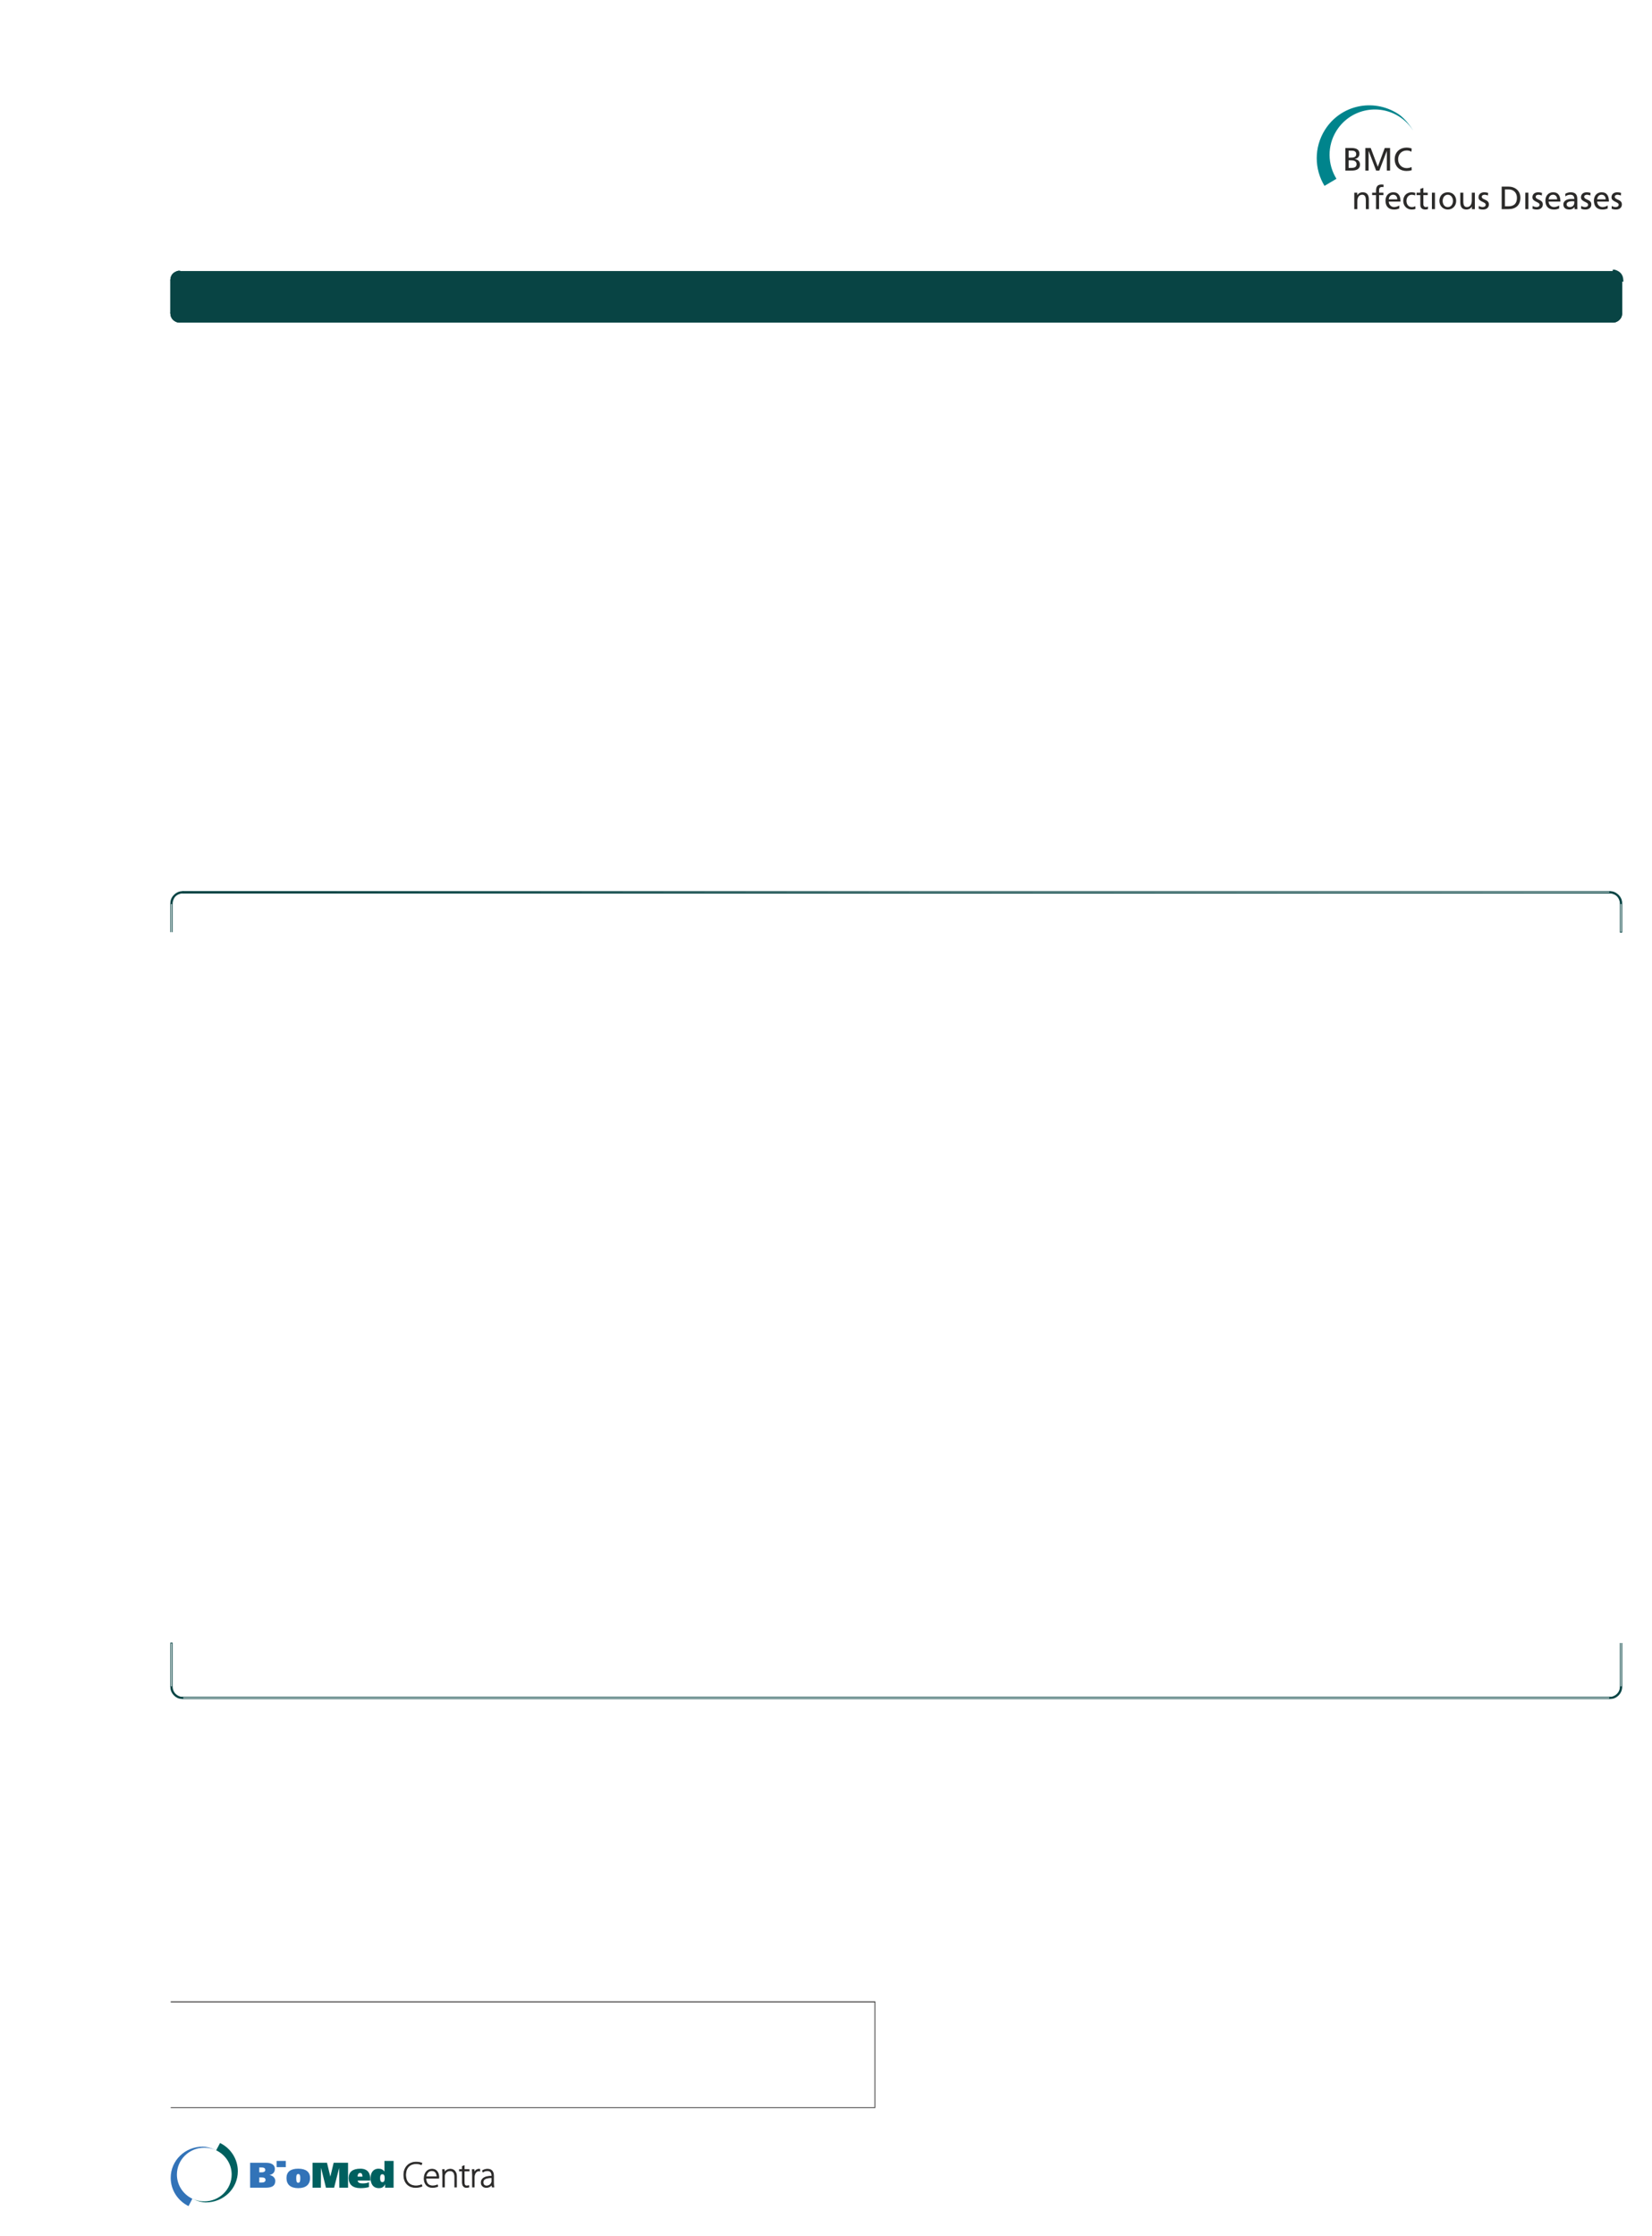 <?xml version="1.0" encoding="UTF-8"?>
<svg height="742.45" width="548.61" xmlns="http://www.w3.org/2000/svg">
 <g>
  <path style="fill:rgb(8,68,68);stroke:none;stroke-width:1.0;" d="M56.690 92.980 L56.750 92.470 C56.960 91.100 57.910 90.370 59.190 90.030 L536.090 90.030 C537.230 90.360 537.960 90.820 538.410 91.960 L538.530 92.470 L538.580 92.980 L538.580 103.970 L538.530 104.540 C538.460 105.480 537.490 106.560 536.600 106.810 L536.090 106.980 L59.190 106.980 L58.680 106.810 L58.170 106.580 L57.770 106.300 L57.370 105.900 L57.090 105.510 L56.860 105.050 L56.750 104.540 L56.690 103.970 "/>
  <path style="fill:rgb(8,68,68);stroke:none;stroke-width:1.0;" d="M56.690 92.980 L56.750 92.470 C56.960 91.100 57.910 90.370 59.190 90.030 L536.090 90.030 C537.230 90.360 537.960 90.820 538.410 91.960 L538.530 92.470 L538.580 92.980 L538.580 103.970 L538.530 104.540 C538.460 105.480 537.490 106.560 536.600 106.810 L536.090 106.980 L59.190 106.980 L58.680 106.810 L58.170 106.580 L57.770 106.300 L57.370 105.900 L57.090 105.510 L56.860 105.050 L56.750 104.540 L56.690 103.970 "/>
  <path style="fill:rgb(8,68,68);stroke:none;stroke-width:1.0;" d="M535.580 90.030 L536.090 90.030 C537.360 90.370 538.310 91.100 538.530 92.470 L538.580 92.980 L536.090 92.980 L536.090 92.920 L536.030 92.810 L536.030 92.750 L535.920 92.640 L535.800 92.580 L535.750 92.520 L535.580 92.520 "/>
  <path style="fill:none;stroke:rgb(8,68,68);stroke-width:1.0;" d="M535.580 90.030 L536.090 90.030 C537.360 90.370 538.310 91.100 538.530 92.470 L538.580 92.980 L536.090 92.980 L536.090 92.920 L536.030 92.810 L536.030 92.750 L535.920 92.640 L535.800 92.580 L535.750 92.520 L535.580 92.520 "/>
  <path style="fill:none;stroke:rgb(8,68,68);stroke-width:0.25;" d="M538.580 92.980 L538.580 103.970 L536.090 103.970 L536.090 92.980 "/>
  <path style="fill:rgb(8,68,68);stroke:none;stroke-width:0.25;" d="M538.580 103.970 L538.530 104.540 C538.360 105.800 537.290 106.700 536.090 106.980 L535.580 106.980 L535.580 104.480 L535.750 104.480 L535.800 104.430 L535.920 104.370 L535.980 104.320 L536.030 104.260 L536.030 104.140 L536.090 104.090 L536.090 103.970 "/>
  <path style="fill:none;stroke:rgb(8,68,68);stroke-width:0.25;" d="M538.580 103.970 L538.530 104.540 C538.360 105.800 537.290 106.700 536.090 106.980 L535.580 106.980 L535.580 104.480 L535.750 104.480 L535.800 104.430 L535.920 104.370 L535.980 104.320 L536.030 104.260 L536.030 104.140 L536.090 104.090 L536.090 103.970 "/>
  <path style="fill:none;stroke:rgb(8,68,68);stroke-width:0.25;" d="M535.580 106.980 L59.700 106.980 L59.700 104.480 L535.580 104.480 "/>
  <path style="fill:rgb(8,68,68);stroke:none;stroke-width:0.25;" d="M59.700 106.980 L59.190 106.980 C57.980 106.700 56.920 105.800 56.750 104.540 L56.690 103.970 L59.190 103.970 L59.190 104.090 L59.240 104.140 L59.240 104.260 L59.360 104.370 L59.470 104.430 L59.530 104.480 L59.700 104.480 "/>
  <path style="fill:none;stroke:rgb(8,68,68);stroke-width:0.25;" d="M59.700 106.980 L59.190 106.980 C57.980 106.700 56.920 105.800 56.750 104.540 L56.690 103.970 L59.190 103.970 L59.190 104.090 L59.240 104.140 L59.240 104.260 L59.360 104.370 L59.470 104.430 L59.530 104.480 L59.700 104.480 "/>
  <path style="fill:none;stroke:rgb(8,68,68);stroke-width:0.25;" d="M56.690 103.970 L56.690 92.980 L59.190 92.980 L59.190 103.970 "/>
  <path style="fill:rgb(8,68,68);stroke:none;stroke-width:0.25;" d="M56.690 92.980 L56.750 92.470 C56.960 91.100 57.910 90.370 59.190 90.030 L59.700 90.030 L59.700 92.520 L59.530 92.520 C59.310 92.720 59.310 92.590 59.190 92.920 L59.190 92.980 "/>
  <path style="fill:none;stroke:rgb(8,68,68);stroke-width:0.25;" d="M56.690 92.980 L56.750 92.470 C56.960 91.100 57.910 90.370 59.190 90.030 L59.700 90.030 L59.700 92.520 L59.530 92.520 C59.310 92.720 59.310 92.590 59.190 92.920 L59.190 92.980 "/>
  <path style="fill:rgb(8,68,68);stroke:none;stroke-width:0.25;" d="M535.580 90.030 L536.090 90.030 C537.360 90.370 538.310 91.100 538.530 92.470 L538.580 92.980 L536.090 92.980 L536.090 92.920 L536.030 92.810 L536.030 92.750 L535.920 92.640 L535.800 92.580 L535.750 92.520 L535.580 92.520 "/>
  <path style="fill:none;stroke:rgb(8,68,68);stroke-width:0.25;" d="M535.580 90.030 L536.090 90.030 C537.360 90.370 538.310 91.100 538.530 92.470 L538.580 92.980 L536.090 92.980 L536.090 92.920 L536.030 92.810 L536.030 92.750 L535.920 92.640 L535.800 92.580 L535.750 92.520 L535.580 92.520 "/>
  <path style="fill:none;stroke:rgb(8,68,68);stroke-width:0.25;" d="M538.580 92.980 L538.580 103.970 L536.090 103.970 L536.090 92.980 "/>
  <path style="fill:rgb(8,68,68);stroke:none;stroke-width:0.25;" d="M538.580 103.970 L538.530 104.540 C538.360 105.800 537.290 106.700 536.090 106.980 L535.580 106.980 L535.580 104.480 L535.750 104.480 L535.800 104.430 L535.920 104.370 L535.980 104.320 L536.030 104.260 L536.030 104.140 L536.090 104.090 L536.090 103.970 "/>
  <path style="fill:none;stroke:rgb(8,68,68);stroke-width:0.25;" d="M538.580 103.970 L538.530 104.540 C538.360 105.800 537.290 106.700 536.090 106.980 L535.580 106.980 L535.580 104.480 L535.750 104.480 L535.800 104.430 L535.920 104.370 L535.980 104.320 L536.030 104.260 L536.030 104.140 L536.090 104.090 L536.090 103.970 "/>
  <path style="fill:none;stroke:rgb(8,68,68);stroke-width:0.25;" d="M535.580 106.980 L59.700 106.980 L59.700 104.480 L535.580 104.480 "/>
  <path style="fill:rgb(8,68,68);stroke:none;stroke-width:0.25;" d="M59.700 106.980 L59.190 106.980 C57.980 106.700 56.920 105.800 56.750 104.540 L56.690 103.970 L59.190 103.970 L59.190 104.090 L59.240 104.140 L59.240 104.260 L59.360 104.370 L59.470 104.430 L59.530 104.480 L59.700 104.480 "/>
  <path style="fill:none;stroke:rgb(8,68,68);stroke-width:0.25;" d="M59.700 106.980 L59.190 106.980 C57.980 106.700 56.920 105.800 56.750 104.540 L56.690 103.970 L59.190 103.970 L59.190 104.090 L59.240 104.140 L59.240 104.260 L59.360 104.370 L59.470 104.430 L59.530 104.480 L59.700 104.480 "/>
  <path style="fill:none;stroke:rgb(8,68,68);stroke-width:0.25;" d="M56.690 103.970 L56.690 92.980 L59.190 92.980 L59.190 103.970 "/>
  <path style="fill:rgb(8,68,68);stroke:none;stroke-width:0.25;" d="M56.690 92.980 L56.750 92.470 C56.960 91.100 57.910 90.370 59.190 90.030 L59.700 90.030 L59.700 92.520 L59.530 92.520 C59.310 92.720 59.310 92.590 59.190 92.920 L59.190 92.980 "/>
  <path style="fill:none;stroke:rgb(8,68,68);stroke-width:0.25;" d="M56.690 92.980 L56.750 92.470 C56.960 91.100 57.910 90.370 59.190 90.030 L59.700 90.030 L59.700 92.520 L59.530 92.520 C59.310 92.720 59.310 92.590 59.190 92.920 L59.190 92.980 "/>
  <path style="fill:none;stroke:rgb(8,68,68);stroke-width:0.25;" d="M56.690 309.490 L56.690 300.020 L57.200 300.020 L57.200 309.490 "/>
  <path style="fill:rgb(8,68,68);stroke:none;stroke-width:0.25;" d="M56.690 300.020 L56.750 299.280 C56.940 297.720 58.490 296.280 59.980 296.050 L60.720 295.990 L60.720 296.500 L60.100 296.560 C58.490 296.900 57.620 297.810 57.260 299.390 L57.200 300.020 "/>
  <path style="fill:none;stroke:rgb(8,68,68);stroke-width:0.25;" d="M56.690 300.020 L56.750 299.280 C56.940 297.720 58.490 296.280 59.980 296.050 L60.720 295.990 L60.720 296.500 L60.100 296.560 C58.490 296.900 57.620 297.810 57.260 299.390 L57.200 300.020 "/>
  <path style="fill:none;stroke:rgb(8,68,68);stroke-width:0.25;" d="M60.720 295.990 L534.560 295.990 L534.560 296.500 L60.720 296.500 "/>
  <path style="fill:rgb(8,68,68);stroke:none;stroke-width:0.25;" d="M534.560 295.990 L535.290 296.050 C536.780 296.280 538.330 297.720 538.530 299.280 L538.580 300.020 L538.070 300.020 L538.020 299.400 C537.650 297.810 536.790 296.900 535.180 296.560 L534.560 296.500 "/>
  <path style="fill:none;stroke:rgb(8,68,68);stroke-width:0.25;" d="M534.560 295.990 L535.290 296.050 C536.780 296.280 538.330 297.720 538.530 299.280 L538.580 300.020 L538.070 300.020 L538.020 299.400 C537.650 297.810 536.790 296.900 535.180 296.560 L534.560 296.500 "/>
  <path style="fill:none;stroke:rgb(8,68,68);stroke-width:0.25;" d="M538.580 300.020 L538.580 309.490 L538.070 309.490 L538.070 300.020 "/>
  <path style="fill:rgb(8,68,68);stroke:none;stroke-width:0.25;" d="M534.560 296.500 L60.720 296.500 L60.720 295.990 "/>
  <path style="fill:none;stroke:rgb(8,68,68);stroke-width:0.25;" d="M534.560 296.500 L60.720 296.500 L60.720 295.990 "/>
  <path style="fill:none;stroke:rgb(8,68,68);stroke-width:0.25;" d="M538.580 545.500 L538.580 560.010 L538.070 560.010 L538.070 545.500 "/>
  <path style="fill:rgb(8,68,68);stroke:none;stroke-width:0.25;" d="M538.580 560.010 L538.530 560.690 C538.340 562.210 536.850 563.750 535.290 563.920 L534.560 563.980 L534.560 563.470 L535.180 563.470 C536.610 563.170 537.810 562.060 538.020 560.580 L538.070 560.010 "/>
  <path style="fill:none;stroke:rgb(8,68,68);stroke-width:0.25;" d="M538.580 560.010 L538.530 560.690 C538.340 562.210 536.850 563.750 535.290 563.920 L534.560 563.980 L534.560 563.470 L535.180 563.470 C536.610 563.170 537.810 562.060 538.020 560.580 L538.070 560.010 "/>
  <path style="fill:none;stroke:rgb(8,68,68);stroke-width:0.25;" d="M534.560 563.980 L60.720 563.980 L60.720 563.470 L534.560 563.470 "/>
  <path style="fill:rgb(8,68,68);stroke:none;stroke-width:0.25;" d="M60.720 563.980 L59.980 563.920 C58.420 563.750 56.940 562.210 56.750 560.690 L56.690 560.010 L57.200 560.010 L57.260 560.580 C57.470 562.060 58.670 563.170 60.090 563.470 L60.720 563.470 "/>
  <path style="fill:none;stroke:rgb(8,68,68);stroke-width:0.25;" d="M60.720 563.980 L59.980 563.920 C58.420 563.750 56.940 562.210 56.750 560.690 L56.690 560.010 L57.200 560.010 L57.260 560.580 C57.470 562.060 58.670 563.170 60.090 563.470 L60.720 563.470 "/>
  <path style="fill:none;stroke:rgb(8,68,68);stroke-width:0.25;" d="M56.690 560.010 L56.690 545.500 L57.200 545.500 L57.200 560.010 "/>
  <path style="fill:none;stroke:rgb(43,42,41);stroke-width:0.25;" d="M56.690 664.610 L290.550 664.610 L290.550 699.760 L56.690 699.760 M56.690 664.670 L290.550 664.670 "/>
  <path style="fill:rgb(43,42,41);stroke:none;stroke-width:0.25;" d="M449.740 63.970 L450.720 63.970 L450.720 64.840 L450.740 64.840 C451.040 64.210 451.770 63.840 452.530 63.840 C453.950 63.840 454.580 64.720 454.580 66.190 L454.580 69.440 L453.580 69.440 L453.580 66.610 C453.580 65.330 453.300 64.710 452.420 64.650 C451.270 64.650 450.750 65.580 450.750 66.910 L450.750 69.440 L449.740 69.440 L449.740 63.970 "/>
  <path style="fill:rgb(43,42,41);stroke:none;stroke-width:0.25;" d="M456.960 64.780 L455.670 64.780 L455.670 63.970 L456.960 63.970 L456.960 63.460 C456.960 62.130 457.300 61.260 458.790 61.260 C459.050 61.260 459.270 61.290 459.470 61.330 L459.430 62.140 C459.310 62.100 459.110 62.080 458.940 62.080 C458.070 62.080 457.970 62.640 457.970 63.380 L457.970 63.970 L459.420 63.970 L459.420 64.780 L457.970 64.780 L457.970 69.440 L456.960 69.440 L456.960 64.780 "/>
  <path style="fill:rgb(43,42,41);stroke:none;stroke-width:0.25;" d="M464.680 69.220 C464.290 69.360 463.850 69.570 462.950 69.570 C461.010 69.570 460.110 68.390 460.110 66.610 C460.110 64.990 461.130 63.840 462.680 63.840 C464.510 63.840 465.100 65.170 465.100 66.930 L461.190 66.930 C461.190 68.010 462.040 68.760 462.990 68.760 C463.660 68.760 464.430 68.410 464.680 68.210 L464.680 69.220 ZM464.020 66.180 C464.020 65.340 463.530 64.650 462.660 64.650 C461.670 64.650 461.260 65.470 461.190 66.180 L464.020 66.180 "/>
  <path style="fill:rgb(43,42,41);stroke:none;stroke-width:0.25;" d="M469.930 64.890 C469.540 64.730 469.150 64.650 468.830 64.650 C467.700 64.650 467.070 65.660 467.070 66.700 C467.070 67.680 467.600 68.760 468.900 68.760 C469.240 68.760 469.670 68.650 469.980 68.440 L470.060 69.350 C469.640 69.540 469.150 69.570 468.790 69.570 C467.140 69.570 466.000 68.270 466.000 66.700 C466.000 65.040 467.110 63.840 468.790 63.840 C469.200 63.840 469.720 63.930 470.010 64.050 L469.930 64.890 "/>
  <path style="fill:rgb(43,42,41);stroke:none;stroke-width:0.25;" d="M474.130 64.780 L472.680 64.780 L472.680 67.780 C472.680 68.410 473.060 68.760 473.520 68.760 C473.830 68.760 474.060 68.660 474.210 68.560 L474.210 69.420 C473.980 69.480 473.670 69.570 473.350 69.570 C472.310 69.570 471.670 69.080 471.670 67.980 L471.670 64.780 L470.430 64.780 L470.430 63.970 L471.670 63.970 L471.670 62.700 L472.680 62.380 L472.680 63.970 L474.130 63.970 L474.130 64.780 "/>
  <path style="fill:rgb(43,42,41);stroke:none;stroke-width:0.25;" d="M475.520 63.970 L476.530 63.970 L476.530 69.440 L475.520 69.440 L475.520 63.970 "/>
  <path style="fill:rgb(43,42,41);stroke:none;stroke-width:0.25;" d="M480.800 63.840 C482.470 63.840 483.580 65.040 483.580 66.710 C483.580 68.270 482.450 69.570 480.800 69.570 C479.150 69.570 478.010 68.270 478.010 66.710 C478.010 65.040 479.130 63.840 480.800 63.840 ZM480.800 68.760 C481.980 68.760 482.510 67.680 482.510 66.710 C482.510 65.660 481.880 64.650 480.800 64.650 C479.720 64.650 479.090 65.660 479.090 66.710 C479.090 67.680 479.610 68.760 480.800 68.760 "/>
  <path style="fill:rgb(43,42,41);stroke:none;stroke-width:0.25;" d="M489.780 69.440 L488.800 69.440 L488.800 68.570 L488.780 68.570 C488.480 69.200 487.750 69.570 486.990 69.570 C485.570 69.570 484.940 68.690 484.940 67.220 L484.940 63.970 L485.950 63.970 L485.950 66.800 C485.950 68.080 486.230 68.700 487.110 68.760 C488.260 68.760 488.770 67.830 488.770 66.500 L488.770 63.970 L489.780 63.970 L489.780 69.440 "/>
  <path style="fill:rgb(43,42,41);stroke:none;stroke-width:0.25;" d="M491.090 68.370 C491.490 68.630 492.050 68.760 492.350 68.760 C492.810 68.760 493.380 68.560 493.380 67.970 C493.380 66.970 491.000 67.060 491.000 65.520 C491.000 64.390 491.850 63.840 492.940 63.840 C493.410 63.840 493.790 63.930 494.190 64.050 L494.110 64.930 C493.880 64.790 493.280 64.650 493.040 64.650 C492.530 64.650 492.080 64.870 492.080 65.320 C492.080 66.430 494.450 66.110 494.450 67.860 C494.450 69.030 493.520 69.570 492.540 69.570 C492.020 69.570 491.500 69.520 491.040 69.270 L491.090 68.370 "/>
  <path style="fill:rgb(43,42,41);stroke:none;stroke-width:0.25;" d="M498.690 61.950 L500.900 61.950 C503.130 61.950 504.900 63.320 504.900 65.630 C504.900 68.140 503.370 69.440 500.900 69.440 L498.690 69.440 L498.690 61.950 ZM499.770 68.500 L500.890 68.500 C502.740 68.500 503.760 67.610 503.760 65.670 C503.760 63.920 502.570 62.890 501.020 62.890 L499.770 62.890 L499.770 68.500 "/>
  <path style="fill:rgb(43,42,41);stroke:none;stroke-width:0.25;" d="M506.540 63.970 L507.550 63.970 L507.550 69.440 L506.540 69.440 L506.540 63.970 "/>
  <path style="fill:rgb(43,42,41);stroke:none;stroke-width:0.25;" d="M508.990 68.370 C509.390 68.630 509.950 68.760 510.240 68.760 C510.710 68.760 511.270 68.560 511.270 67.970 C511.270 66.970 508.900 67.060 508.900 65.520 C508.900 64.390 509.750 63.840 510.830 63.840 C511.310 63.840 511.690 63.930 512.090 64.050 L512.010 64.930 C511.780 64.790 511.180 64.650 510.940 64.650 C510.430 64.650 509.980 64.870 509.980 65.320 C509.980 66.430 512.350 66.110 512.350 67.860 C512.350 69.030 511.410 69.570 510.440 69.570 C509.920 69.570 509.400 69.520 508.930 69.270 L508.990 68.370 "/>
  <path style="fill:rgb(43,42,41);stroke:none;stroke-width:0.25;" d="M517.770 69.220 C517.380 69.360 516.940 69.570 516.040 69.570 C514.100 69.570 513.210 68.390 513.210 66.610 C513.210 64.990 514.230 63.840 515.770 63.840 C517.600 63.840 518.190 65.170 518.190 66.930 L514.280 66.930 C514.280 68.010 515.130 68.760 516.080 68.760 C516.750 68.760 517.520 68.410 517.770 68.210 L517.770 69.220 ZM517.110 66.180 C517.110 65.340 516.620 64.650 515.750 64.650 C514.760 64.650 514.360 65.470 514.280 66.180 L517.110 66.180 "/>
  <path style="fill:rgb(43,42,41);stroke:none;stroke-width:0.25;" d="M519.800 64.350 C520.300 64.050 520.910 63.840 521.600 63.840 C523.170 63.840 523.800 64.610 523.800 66.100 L523.800 68.370 C523.800 68.990 523.830 69.280 523.850 69.440 L522.900 69.440 L522.900 68.730 L522.880 68.730 C522.640 69.070 522.110 69.570 521.180 69.570 C520.000 69.570 519.180 69.050 519.180 67.860 C519.180 66.490 520.680 66.060 521.720 66.060 C522.120 66.060 522.400 66.060 522.800 66.080 C522.800 65.140 522.450 64.650 521.440 64.650 C520.870 64.650 520.260 64.870 519.850 65.210 L519.800 64.350 ZM522.800 66.830 C522.580 66.830 522.370 66.810 522.150 66.810 C521.600 66.810 520.250 66.900 520.250 67.860 C520.250 68.440 520.810 68.750 521.270 68.750 C522.270 68.750 522.800 68.130 522.800 67.320 L522.800 66.830 "/>
  <path style="fill:rgb(43,42,41);stroke:none;stroke-width:0.25;" d="M525.100 68.370 C525.500 68.630 526.070 68.760 526.360 68.760 C526.820 68.760 527.390 68.560 527.390 67.970 C527.390 66.970 525.020 67.060 525.020 65.520 C525.020 64.390 525.870 63.840 526.950 63.840 C527.420 63.840 527.810 63.930 528.210 64.050 L528.120 64.930 C527.900 64.790 527.290 64.650 527.060 64.650 C526.540 64.650 526.090 64.870 526.090 65.320 C526.090 66.430 528.470 66.110 528.470 67.860 C528.470 69.030 527.530 69.570 526.550 69.570 C526.040 69.570 525.510 69.520 525.050 69.270 L525.100 68.370 "/>
  <path style="fill:rgb(43,42,41);stroke:none;stroke-width:0.25;" d="M533.890 69.220 C533.500 69.360 533.060 69.570 532.160 69.570 C530.210 69.570 529.320 68.390 529.320 66.610 C529.320 64.990 530.340 63.840 531.890 63.840 C533.710 63.840 534.300 65.170 534.300 66.930 L530.400 66.930 C530.400 68.010 531.240 68.760 532.200 68.760 C532.870 68.760 533.640 68.410 533.890 68.210 L533.890 69.220 ZM533.230 66.180 C533.230 65.340 532.740 64.650 531.870 64.650 C530.880 64.650 530.470 65.470 530.400 66.180 L533.230 66.180 "/>
  <path style="fill:rgb(43,42,41);stroke:none;stroke-width:0.25;" d="M535.250 68.370 C535.650 68.630 536.220 68.760 536.510 68.760 C536.970 68.760 537.540 68.560 537.540 67.970 C537.540 66.970 535.160 67.060 535.160 65.520 C535.160 64.390 536.010 63.840 537.100 63.840 C537.570 63.840 537.960 63.930 538.350 64.050 L538.270 64.930 C538.040 64.790 537.440 64.650 537.200 64.650 C536.690 64.650 536.240 64.870 536.240 65.320 C536.240 66.430 538.610 66.110 538.610 67.860 C538.610 69.030 537.680 69.570 536.700 69.570 C536.180 69.570 535.660 69.520 535.200 69.270 L535.250 68.370 "/>
  <path style="fill:rgb(43,42,41);stroke:none;stroke-width:0.25;" d="M446.790 49.140 L448.820 49.140 C450.380 49.140 451.450 49.650 451.450 51.030 C451.450 52.060 450.850 52.580 449.900 52.810 L449.900 52.830 C450.920 52.920 451.640 53.590 451.640 54.640 C451.640 56.250 450.310 56.640 448.790 56.640 L446.790 56.640 L446.790 49.140 ZM447.860 52.340 L448.450 52.340 C449.490 52.340 450.380 52.240 450.380 51.140 C450.380 50.250 449.610 50.020 448.990 50.020 L447.860 50.020 L447.860 52.340 ZM447.860 55.760 L448.670 55.760 C449.630 55.760 450.500 55.550 450.500 54.540 C450.500 53.380 449.480 53.220 448.560 53.220 L447.860 53.220 L447.860 55.760 "/>
  <path style="fill:rgb(43,42,41);stroke:none;stroke-width:0.25;" d="M453.420 49.140 L455.200 49.140 L457.550 55.370 L459.860 49.140 L461.630 49.140 L461.630 56.640 L460.550 56.640 L460.550 50.150 L460.530 50.150 L458.050 56.640 L457.000 56.640 L454.520 50.150 L454.500 50.150 L454.500 56.640 L453.420 56.640 L453.420 49.140 "/>
  <path style="fill:rgb(43,42,41);stroke:none;stroke-width:0.25;" d="M468.720 50.380 C468.250 50.100 467.730 49.960 467.180 49.960 C465.450 49.960 464.300 51.200 464.300 52.890 C464.300 54.650 465.570 55.820 467.120 55.820 C467.660 55.820 468.380 55.680 468.760 55.450 L468.820 56.490 C468.250 56.730 467.550 56.760 467.110 56.760 C464.740 56.760 463.160 55.240 463.160 52.850 C463.160 50.550 464.840 49.010 467.120 49.010 C467.700 49.010 468.270 49.100 468.810 49.330 L468.720 50.380 "/>
  <path style="fill:rgb(0,132,140);stroke:none;stroke-width:0.25;" d="M439.850 61.710 C436.480 56.180 436.300 49.000 439.980 43.140 C445.160 34.890 455.910 32.530 464.160 37.720 C467.150 39.590 469.290 43.370 469.290 43.370 C468.120 41.520 466.540 39.890 464.560 38.650 C457.530 34.240 448.260 36.360 443.840 43.390 C440.670 48.430 440.870 54.630 443.820 59.360 L439.850 61.710 "/>
  <path style="fill:rgb(50,115,184);stroke:none;stroke-width:0.25;" d="M62.610 732.450 C59.100 730.730 56.690 727.180 56.690 723.070 C56.690 717.290 61.440 712.710 67.340 712.710 C69.470 712.710 71.780 713.930 71.780 713.930 C70.590 713.370 69.260 713.060 67.850 713.060 C62.820 713.060 58.750 717.050 58.750 721.980 C58.750 725.510 60.840 728.570 63.880 730.010 L62.610 732.450 "/>
  <path style="fill:rgb(0,96,95);stroke:none;stroke-width:0.25;" d="M73.070 711.500 C76.570 713.210 78.980 716.770 78.980 720.870 C78.980 726.650 74.230 731.230 68.340 731.230 C66.200 731.230 63.890 730.010 63.890 730.010 C65.080 730.570 66.420 730.890 67.830 730.890 C72.850 730.890 76.930 726.890 76.930 721.960 C76.930 718.430 74.830 715.380 71.790 713.930 L73.070 711.500 "/>
  <path style="fill:rgb(50,115,184);stroke:none;stroke-width:0.25;" d="M86.100 724.640 L86.950 724.640 C87.540 724.640 88.180 724.420 88.180 723.780 C88.180 723.070 87.580 722.940 86.970 722.940 L86.100 722.940 L86.100 724.640 ZM86.100 721.240 L86.910 721.240 C87.480 721.240 88.100 721.070 88.100 720.440 C88.100 719.820 87.570 719.630 86.990 719.630 L86.100 719.630 L86.100 721.240 ZM83.060 718.070 L88.360 718.070 C89.830 718.070 91.270 718.530 91.270 720.110 C91.270 721.250 90.650 721.850 89.520 722.140 L89.520 722.160 C90.700 722.320 91.420 723.210 91.420 724.050 C91.420 726.130 89.710 726.350 87.950 726.350 L83.060 726.350 L83.060 718.070 "/>
  <path style="fill:rgb(50,115,184);stroke:none;stroke-width:0.25;" d="M94.910 719.520 L91.860 719.520 L91.860 717.450 L94.910 717.450 L94.910 719.520 "/>
  <path style="fill:rgb(50,115,184);stroke:none;stroke-width:0.25;" d="M99.040 724.710 C99.630 724.710 99.720 724.050 99.720 723.150 C99.720 722.410 99.630 721.800 99.040 721.800 C98.450 721.800 98.380 722.410 98.380 723.150 C98.380 724.050 98.450 724.710 99.040 724.710 ZM99.040 720.030 C101.580 720.030 102.960 721.070 102.960 723.150 C102.960 725.280 101.580 726.490 99.040 726.490 C96.490 726.490 95.140 725.280 95.140 723.150 C95.140 721.070 96.490 720.030 99.040 720.030 "/>
  <path style="fill:rgb(0,96,95);stroke:none;stroke-width:0.25;" d="M103.800 718.070 L108.590 718.070 L109.690 722.600 L109.720 722.600 L110.800 718.070 L115.580 718.070 L115.580 726.350 L112.680 726.350 L112.630 719.850 L112.610 719.850 L110.950 726.350 L108.250 726.350 L106.640 719.850 L106.600 719.850 L106.560 726.350 L103.800 726.350 L103.800 718.070 "/>
  <path style="fill:rgb(0,96,95);stroke:none;stroke-width:0.25;" d="M120.360 722.670 C120.360 722.200 120.280 721.450 119.590 721.450 C118.890 721.450 118.740 722.190 118.770 722.670 L120.360 722.670 ZM118.790 723.980 C118.830 724.750 119.570 724.920 120.460 724.920 C121.300 724.920 122.050 724.780 122.530 724.530 L122.530 726.130 C121.720 726.380 120.750 726.490 119.690 726.490 C117.140 726.490 115.790 725.280 115.790 723.150 C115.790 721.070 117.140 720.030 119.690 720.030 C122.130 720.030 122.990 721.520 122.990 723.610 L122.990 723.980 L118.790 723.980 "/>
  <path style="fill:rgb(0,96,95);stroke:none;stroke-width:0.25;" d="M126.980 721.880 C126.330 721.880 126.230 722.520 126.230 723.160 C126.230 723.810 126.330 724.500 127.000 724.500 C127.650 724.500 127.750 723.810 127.750 723.230 C127.750 722.520 127.650 721.880 126.980 721.880 ZM127.880 726.350 L127.880 725.220 L127.860 725.220 C127.440 726.150 126.820 726.490 125.830 726.490 C123.810 726.490 123.060 724.950 123.060 723.160 C123.060 721.480 123.850 720.030 125.740 720.030 C126.550 720.030 127.170 720.300 127.640 720.960 L127.670 720.960 L127.670 717.450 L130.710 717.450 L130.710 726.350 L127.880 726.350 "/>
  <path style="fill:rgb(43,42,41);stroke:none;stroke-width:0.25;" d="M140.140 725.830 C139.730 726.050 138.940 726.250 137.950 726.250 C135.990 726.250 134.110 724.990 134.110 722.100 C134.110 719.690 135.660 717.860 138.220 717.860 C139.260 717.860 139.860 718.090 140.110 718.220 L139.920 718.700 C139.510 718.500 138.920 718.350 138.230 718.350 C136.040 718.350 134.700 719.780 134.700 722.120 C134.700 724.320 135.960 725.750 138.140 725.750 C138.840 725.750 139.510 725.600 139.970 725.370 L140.140 725.830 "/>
  <path style="fill:none;stroke:rgb(43,42,41);stroke-width:0.25;" d="M140.140 725.830 C139.730 726.050 138.940 726.250 137.950 726.250 C135.990 726.250 134.110 724.990 134.110 722.100 C134.110 719.690 135.660 717.860 138.220 717.860 C139.260 717.860 139.860 718.090 140.110 718.220 L139.920 718.700 C139.510 718.500 138.920 718.350 138.230 718.350 C136.040 718.350 134.700 719.780 134.700 722.120 C134.700 724.320 135.960 725.750 138.140 725.750 C138.840 725.750 139.510 725.600 139.970 725.370 L140.140 725.830 Z"/>
  <path style="fill:rgb(43,42,41);stroke:none;stroke-width:0.25;" d="M145.120 722.710 C145.130 721.900 144.790 720.670 143.390 720.670 C142.110 720.670 141.560 721.820 141.460 722.710 L145.120 722.710 ZM141.430 723.170 C141.430 725.020 142.440 725.750 143.630 725.750 C144.480 725.750 144.910 725.580 145.240 725.420 L145.380 725.880 C145.160 726.000 144.570 726.250 143.560 726.250 C141.900 726.250 140.860 725.040 140.860 723.330 C140.860 721.400 141.970 720.200 143.460 720.200 C145.360 720.200 145.720 721.980 145.720 722.820 C145.720 722.970 145.720 723.070 145.690 723.170 L141.430 723.170 "/>
  <path style="fill:none;stroke:rgb(43,42,41);stroke-width:0.25;" d="M145.120 722.710 C145.130 721.900 144.790 720.670 143.390 720.670 C142.110 720.670 141.560 721.820 141.460 722.710 L145.120 722.710 Z"/>
  <path style="fill:none;stroke:rgb(43,42,41);stroke-width:0.25;" d="M141.430 723.170 C141.430 725.020 142.440 725.750 143.630 725.750 C144.480 725.750 144.910 725.580 145.240 725.420 L145.380 725.880 C145.170 726.000 144.570 726.250 143.560 726.250 C141.900 726.250 140.860 725.030 140.860 723.330 C140.860 721.400 141.970 720.200 143.460 720.200 C145.360 720.200 145.720 721.980 145.720 722.820 C145.720 722.970 145.720 723.070 145.700 723.170 L141.430 723.170 Z"/>
  <path style="fill:rgb(43,42,41);stroke:none;stroke-width:0.25;" d="M147.030 721.720 C147.030 721.190 147.010 720.790 146.990 720.330 L147.520 720.330 L147.560 721.380 L147.590 721.380 C147.900 720.730 148.630 720.200 149.580 720.200 C150.130 720.200 151.590 720.480 151.590 722.650 L151.590 726.120 L151.020 726.120 L151.020 722.700 C151.020 721.650 150.620 720.700 149.420 720.700 C148.600 720.700 147.910 721.270 147.680 722.020 C147.640 722.160 147.600 722.360 147.600 722.540 L147.600 726.120 L147.030 726.120 L147.030 721.720 "/>
  <path style="fill:none;stroke:rgb(43,42,41);stroke-width:0.25;" d="M147.030 721.720 C147.030 721.190 147.010 720.790 146.990 720.330 L147.520 720.330 L147.560 721.380 L147.590 721.380 C147.900 720.730 148.630 720.200 149.580 720.200 C150.130 720.200 151.590 720.480 151.590 722.650 L151.590 726.120 L151.020 726.120 L151.020 722.700 C151.020 721.650 150.620 720.700 149.420 720.700 C148.600 720.700 147.910 721.270 147.680 722.020 C147.640 722.160 147.600 722.360 147.600 722.540 L147.600 726.120 L147.030 726.120 L147.030 721.720 Z"/>
  <path style="fill:rgb(43,42,41);stroke:none;stroke-width:0.25;" d="M154.140 719.050 L154.140 720.330 L155.790 720.330 L155.790 720.790 L154.140 720.790 L154.140 724.550 C154.140 725.290 154.370 725.760 154.980 725.760 C155.280 725.760 155.500 725.710 155.640 725.660 L155.720 726.110 C155.520 726.190 155.260 726.250 154.910 726.250 C154.490 726.250 154.140 726.110 153.920 725.830 C153.650 725.530 153.560 725.050 153.560 724.460 L153.560 720.790 L152.580 720.790 L152.580 720.330 L153.560 720.330 L153.560 719.270 L154.140 719.050 "/>
  <path style="fill:none;stroke:rgb(43,42,41);stroke-width:0.25;" d="M154.140 719.050 L154.140 720.330 L155.790 720.330 L155.790 720.790 L154.140 720.790 L154.140 724.550 C154.140 725.290 154.370 725.760 154.980 725.760 C155.280 725.760 155.500 725.710 155.640 725.660 L155.720 726.110 C155.520 726.190 155.260 726.250 154.910 726.250 C154.490 726.250 154.140 726.110 153.920 725.830 C153.650 725.530 153.560 725.050 153.560 724.460 L153.560 720.790 L152.580 720.790 L152.580 720.330 L153.560 720.330 L153.560 719.270 L154.140 719.050 Z"/>
  <path style="fill:rgb(43,42,41);stroke:none;stroke-width:0.25;" d="M156.910 722.070 C156.910 721.490 156.880 720.890 156.860 720.330 L157.390 720.330 L157.410 721.500 L157.440 721.500 C157.690 720.780 158.300 720.200 159.090 720.200 C159.160 720.200 159.250 720.210 159.320 720.220 L159.320 720.780 C159.240 720.750 159.150 720.750 159.040 720.750 C158.250 720.750 157.680 721.440 157.520 722.370 C157.500 722.540 157.470 722.730 157.470 722.920 L157.470 726.120 L156.910 726.120 L156.910 722.070 "/>
  <path style="fill:none;stroke:rgb(43,42,41);stroke-width:0.25;" d="M156.910 722.070 C156.910 721.490 156.880 720.890 156.860 720.330 L157.390 720.330 L157.410 721.500 L157.440 721.500 C157.690 720.780 158.300 720.200 159.090 720.200 C159.160 720.200 159.250 720.210 159.320 720.220 L159.320 720.780 C159.240 720.750 159.150 720.750 159.040 720.750 C158.250 720.750 157.680 721.440 157.520 722.370 C157.500 722.540 157.470 722.730 157.470 722.920 L157.470 726.120 L156.910 726.120 L156.910 722.070 Z"/>
  <path style="fill:rgb(43,42,41);stroke:none;stroke-width:0.25;" d="M163.340 723.020 C162.070 722.990 160.400 723.180 160.400 724.570 C160.400 725.400 160.960 725.770 161.560 725.770 C162.530 725.770 163.070 725.180 163.280 724.610 C163.310 724.490 163.340 724.370 163.340 724.260 L163.340 723.020 ZM163.900 724.750 C163.900 725.200 163.930 725.670 163.990 726.120 L163.470 726.120 L163.380 725.290 L163.350 725.290 C163.070 725.740 162.430 726.250 161.500 726.250 C160.350 726.250 159.800 725.430 159.800 724.660 C159.800 723.320 160.980 722.520 163.340 722.540 L163.340 722.400 C163.340 721.820 163.230 720.670 161.850 720.680 C161.350 720.680 160.820 720.820 160.400 721.120 L160.220 720.690 C160.740 720.340 161.400 720.200 161.910 720.200 C163.590 720.200 163.900 721.450 163.900 722.490 L163.900 724.750 "/>
  <path style="fill:none;stroke:rgb(43,42,41);stroke-width:0.25;" d="M163.340 723.020 C162.070 722.990 160.400 723.180 160.400 724.570 C160.400 725.400 160.960 725.770 161.560 725.770 C162.530 725.770 163.070 725.180 163.280 724.610 C163.310 724.490 163.340 724.370 163.340 724.260 L163.340 723.020 Z"/>
  <path style="fill:none;stroke:rgb(43,42,41);stroke-width:0.25;" d="M163.900 724.750 C163.900 725.200 163.930 725.680 163.990 726.120 L163.470 726.120 L163.380 725.290 L163.350 725.290 C163.070 725.740 162.430 726.250 161.500 726.250 C160.350 726.250 159.800 725.430 159.800 724.660 C159.800 723.320 160.980 722.520 163.340 722.540 L163.340 722.400 C163.340 721.820 163.230 720.670 161.850 720.680 C161.350 720.680 160.820 720.820 160.400 721.120 L160.220 720.700 C160.740 720.340 161.400 720.200 161.910 720.200 C163.590 720.200 163.900 721.450 163.900 722.490 L163.900 724.750 Z"/>
 </g>
</svg>
